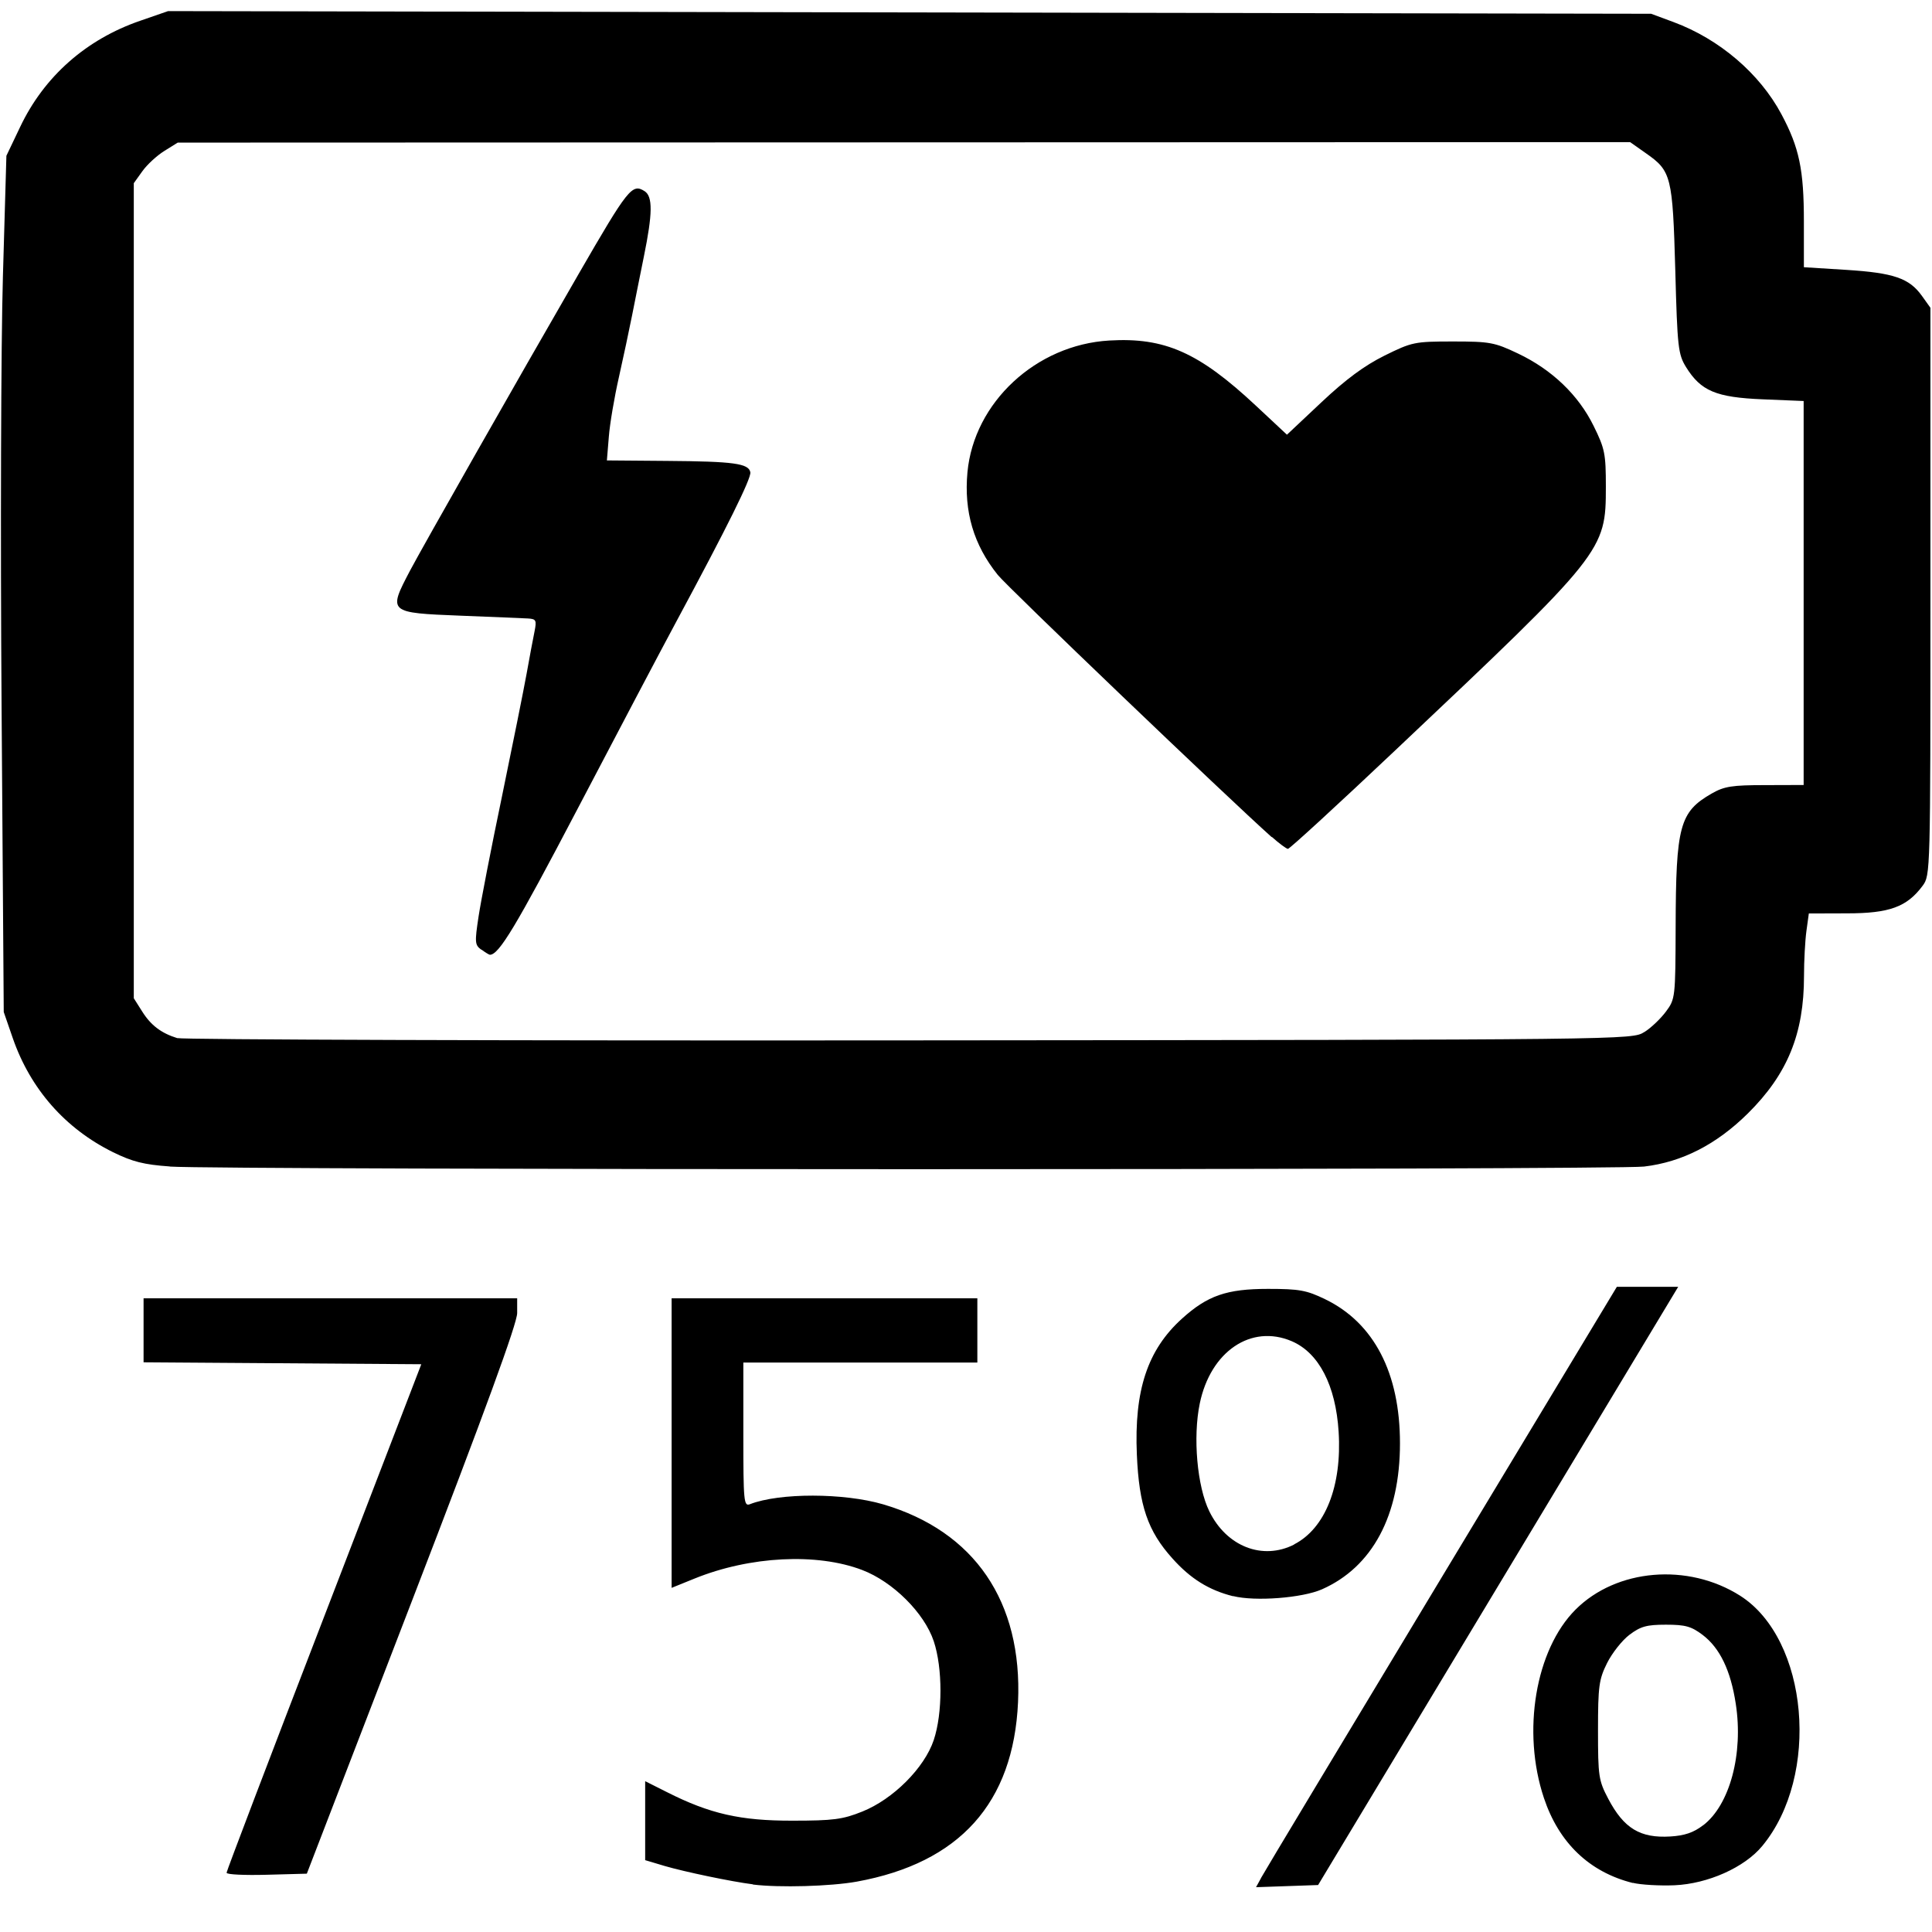 <svg height="16" viewBox="0 0 16 16" width="16" xmlns="http://www.w3.org/2000/svg"><path d="m6.234 15.605c-.176-.022-.562-.103-.727-.151l-.164-.049v-.327-.327l.181.091c.354.179.608.237 1.038.236.338-0.0.416-.01.578-.075.256-.102.516-.362.593-.593.074-.222.074-.596 0-.818-.078-.234-.338-.493-.593-.59-.375-.143-.929-.115-1.388.071l-.19.077v-1.199-1.199h1.266 1.266v.266.266h-.969-.969v.597c0 .556.004.596.055.576.244-.095.777-.094 1.102.001.758.223 1.155.806 1.118 1.638-.038.836-.484 1.332-1.336 1.487-.218.039-.64.051-.859.024zm4.209-.052c.022-.042.695-1.16 1.494-2.486l1.453-2.41.254-0.0.254-0-1.491 2.477-1.491 2.477-.257.009-.257.009.041-.075zm3.079.041c-.359-.09-.612-.332-.736-.704-.184-.55-.07-1.228.262-1.56.339-.339.931-.389 1.363-.115.566.36.666 1.49.183 2.073-.147.178-.451.313-.727.325-.124.005-.279-.004-.344-.02zm.582-.477c.221-.168.335-.592.271-1.006-.042-.277-.132-.463-.274-.571-.094-.071-.143-.085-.304-.085-.161 0-.21.014-.303.084-.061.046-.144.152-.185.234-.067.135-.075.191-.075.556 0 .382.005.416.085.568.129.245.264.327.514.312.117-.007.192-.032.27-.092zm-12.228.393c0-.013.363-.967.807-2.118l.806-2.094-1.15-.008-1.15-.008v-.265-.265h1.547 1.547v.122c0 .085-.263.806-.871 2.383l-.871 2.26-.332.009c-.183.005-.332-.002-.331-.016zm8.335-2.291c-.199-.05-.352-.145-.501-.312-.205-.227-.277-.439-.295-.86-.023-.533.088-.868.373-1.126.212-.192.371-.247.713-.247.26 0.0.319.011.474.086.404.196.619.611.619 1.193 0 .597-.228 1.024-.646 1.209-.163.072-.554.102-.736.056zm.506-.429c.258-.132.397-.483.369-.932-.024-.385-.164-.655-.389-.751-.336-.143-.672.085-.761.516-.058.279-.022.687.079.893.143.292.441.408.703.275zm-9.312-3.13c-.213-.015-.308-.039-.469-.118-.395-.195-.684-.523-.83-.944l-.075-.217-.018-2.541c-.01-1.398-.005-2.993.011-3.546l.029-1.004.114-.239c.198-.417.546-.725.994-.879l.231-.08 6.141.011 6.141.011.186.069c.38.141.713.426.893.763.148.277.186.46.186.888l0.0.379.352.022c.393.025.521.069.626.216l.07.098v2.349c0 2.335-0 2.35-.065 2.438-.13.175-.275.228-.626.228l-.316.001-.02.145c-.011.08-.02.248-.02.373 0 .479-.137.813-.465 1.138-.26.257-.545.403-.86.44-.252.029-11.796.029-12.208-0zm12.213-1.113c.056-.035.136-.112.179-.17.077-.104.078-.116.08-.702.002-.835.033-.951.298-1.103.104-.06.169-.07.442-.07l.32-.001v-1.59-1.59l-.339-.014c-.387-.016-.512-.069-.635-.267-.065-.106-.072-.161-.089-.803-.022-.777-.033-.821-.242-.967l-.132-.093-6.014.002-6.014.002-.111.069c-.061.038-.143.113-.182.168l-.071.099v3.375 3.375l.069.109c.072.115.158.18.29.221.044.013 2.772.022 6.064.019 5.973-.005 5.985-.005 6.086-.069zm-9.632-.682c-.054-.039-.055-.061-.023-.273.019-.127.106-.575.194-.996.087-.421.179-.878.204-1.016.025-.138.054-.296.066-.352.018-.091.013-.102-.054-.106-.041-.002-.291-.013-.555-.023-.604-.024-.605-.025-.423-.372.105-.199.877-1.558 1.398-2.46.409-.708.442-.749.545-.684.069.044.067.185-.006.543-.03.146-.073.364-.097.484s-.073.352-.11.516c-.037.163-.075.385-.083.492l-.016.195.496.004c.555.004.678.021.692.094.009.049-.19.451-.618 1.246-.116.215-.481.908-.812 1.54-.514.981-.652 1.21-.727 1.21-.006 0-.038-.019-.07-.043zm6.546-.932c-.363-.324-2.19-2.073-2.269-2.172-.2-.249-.281-.524-.251-.85.054-.578.568-1.056 1.175-1.091.46-.027.742.099 1.213.539l.258.241.286-.269c.202-.19.355-.303.522-.386.227-.112.248-.117.566-.117.306 0 .345.007.54.1.28.133.5.343.626.6.093.188.101.231.101.503 0 .532-.013.548-1.742 2.181-.477.451-.878.819-.891.818-.013-.001-.073-.045-.133-.099z" stroke-width=".031"/></svg>